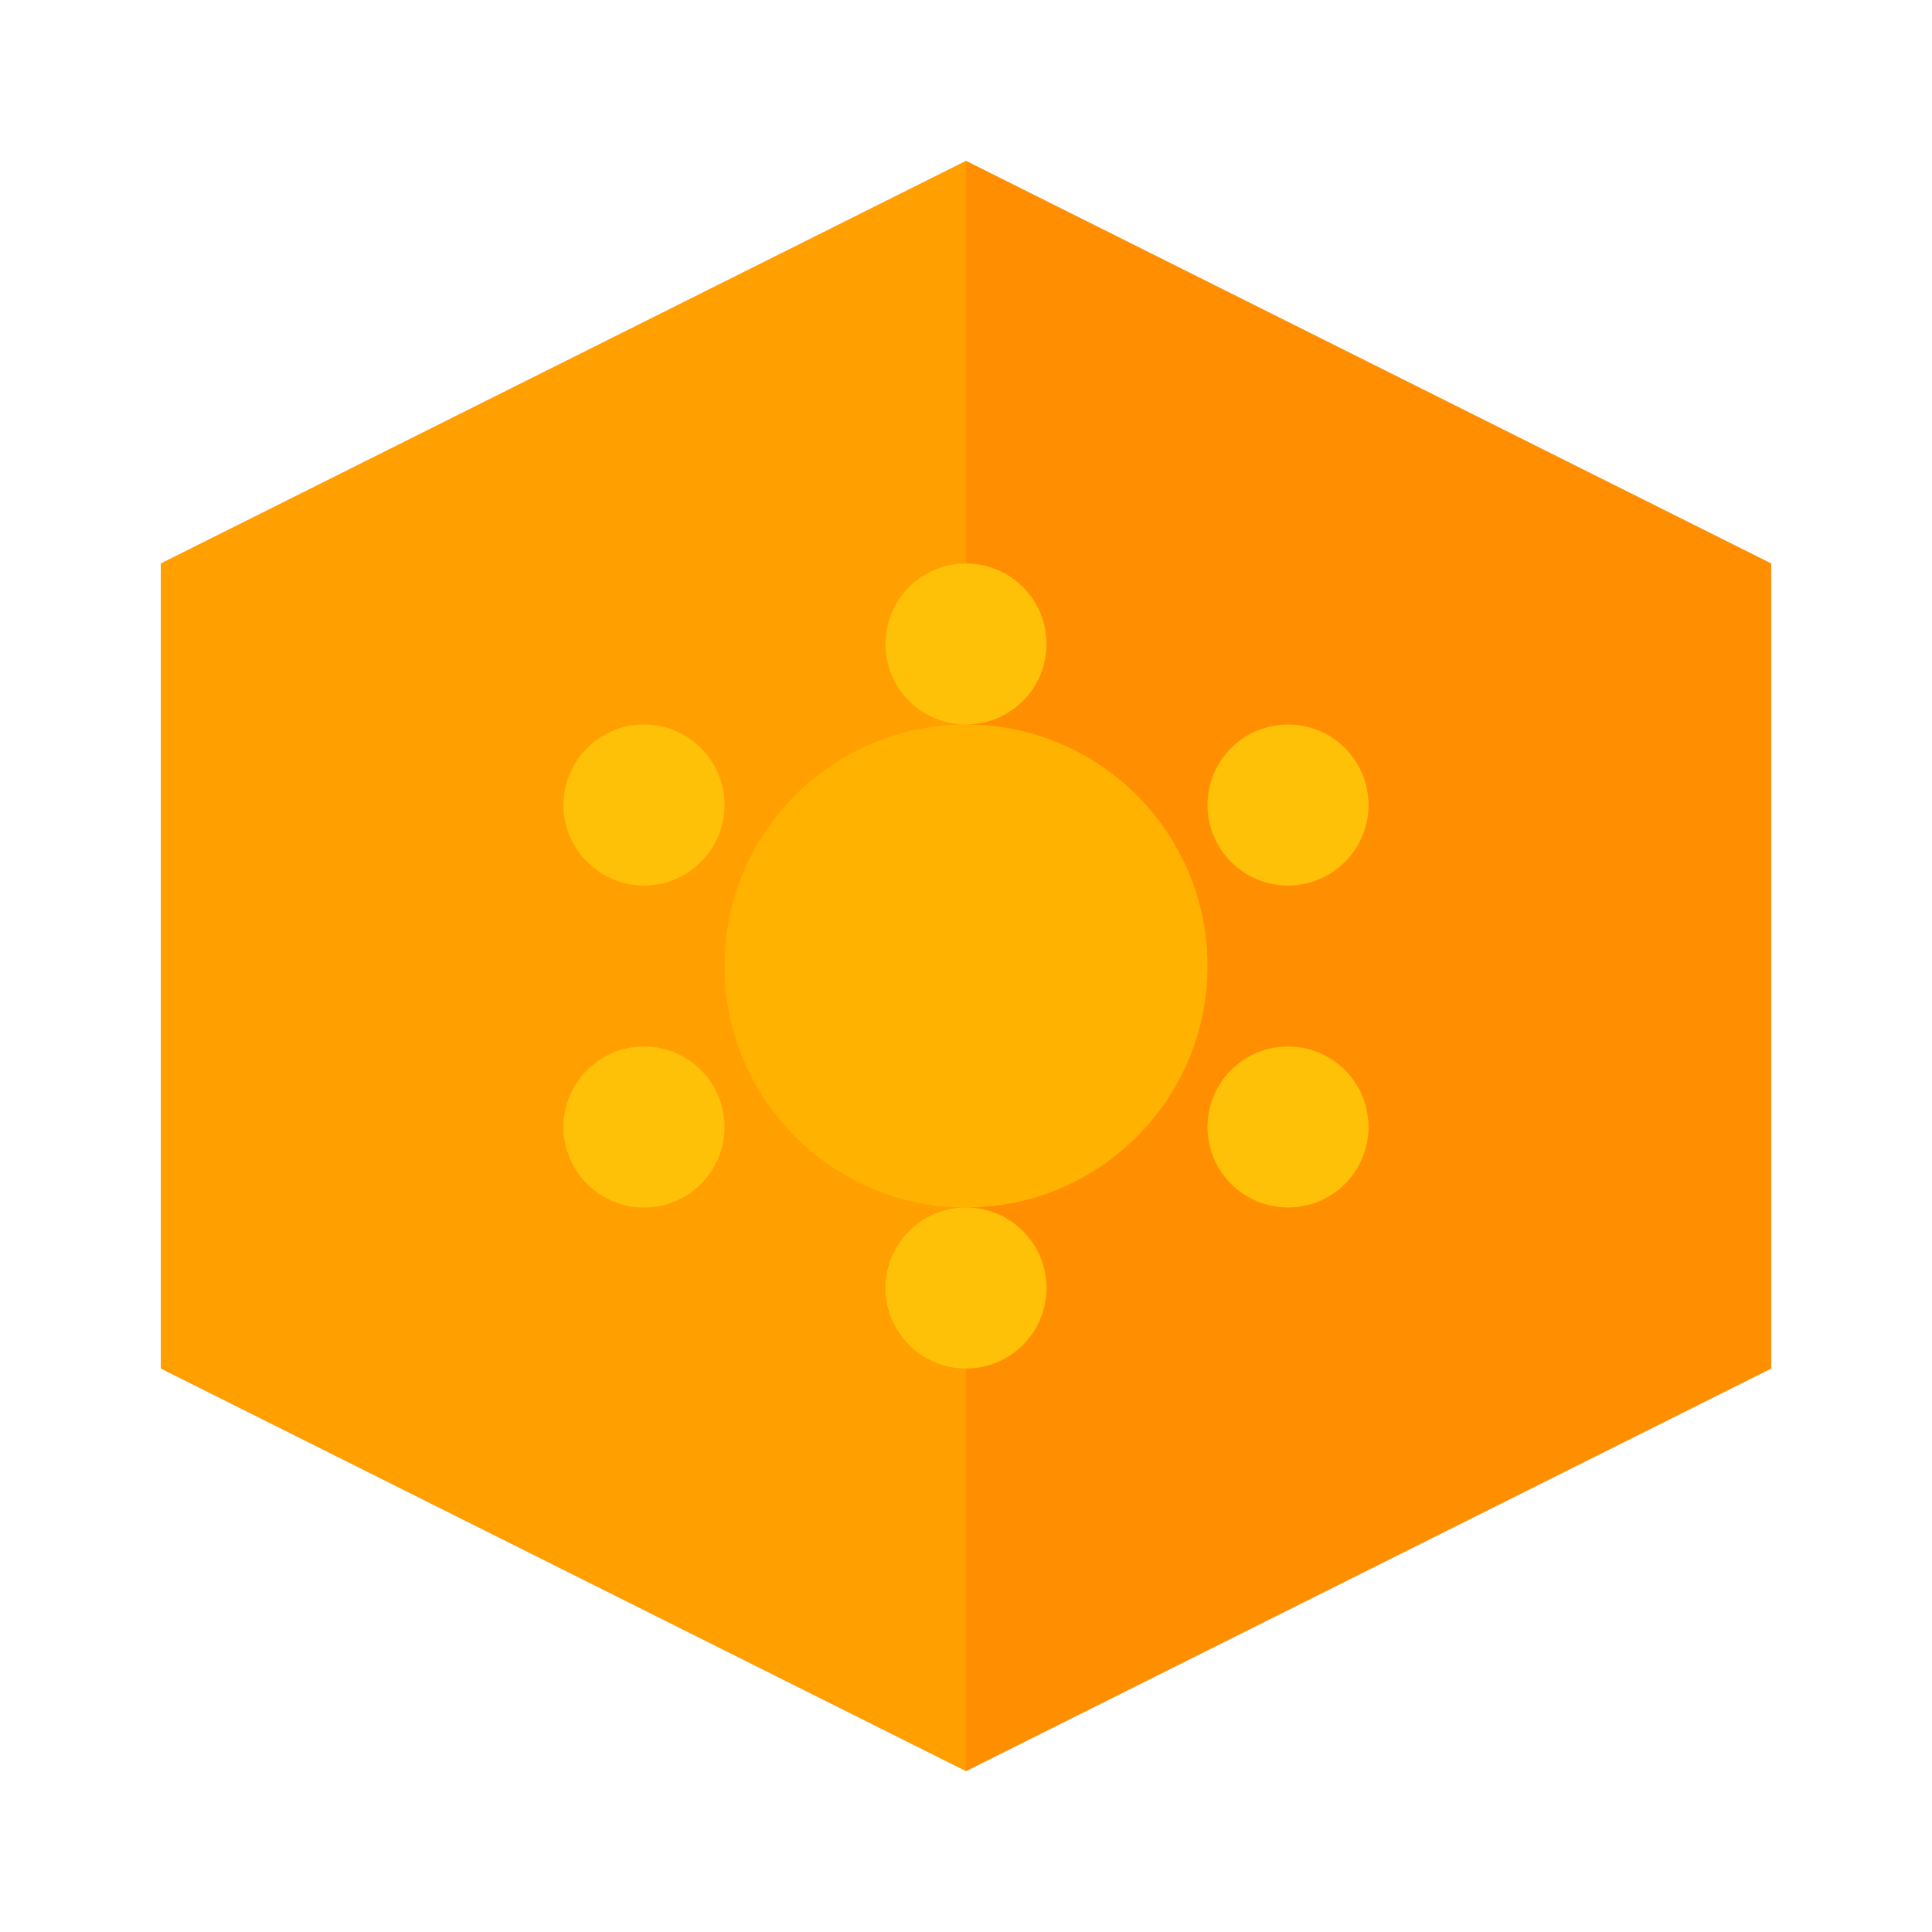 <svg xmlns="http://www.w3.org/2000/svg" viewBox="0 0 24 24" fill="none">
  <path d="M12 2L2 7v10l10 5 10-5V7L12 2z" fill="#FF6F00"/>
  <path d="M12 2v20L2 17V7l10-5z" fill="#FFA000"/>
  <path d="M12 2l10 5v10L12 22V2z" fill="#FF8F00"/>
  <circle cx="12" cy="12" r="3" fill="#FFB300"/>
  <circle cx="12" cy="8" r="1" fill="#FFC107"/>
  <circle cx="8" cy="10" r="1" fill="#FFC107"/>
  <circle cx="16" cy="10" r="1" fill="#FFC107"/>
  <circle cx="8" cy="14" r="1" fill="#FFC107"/>
  <circle cx="16" cy="14" r="1" fill="#FFC107"/>
  <circle cx="12" cy="16" r="1" fill="#FFC107"/>
</svg>